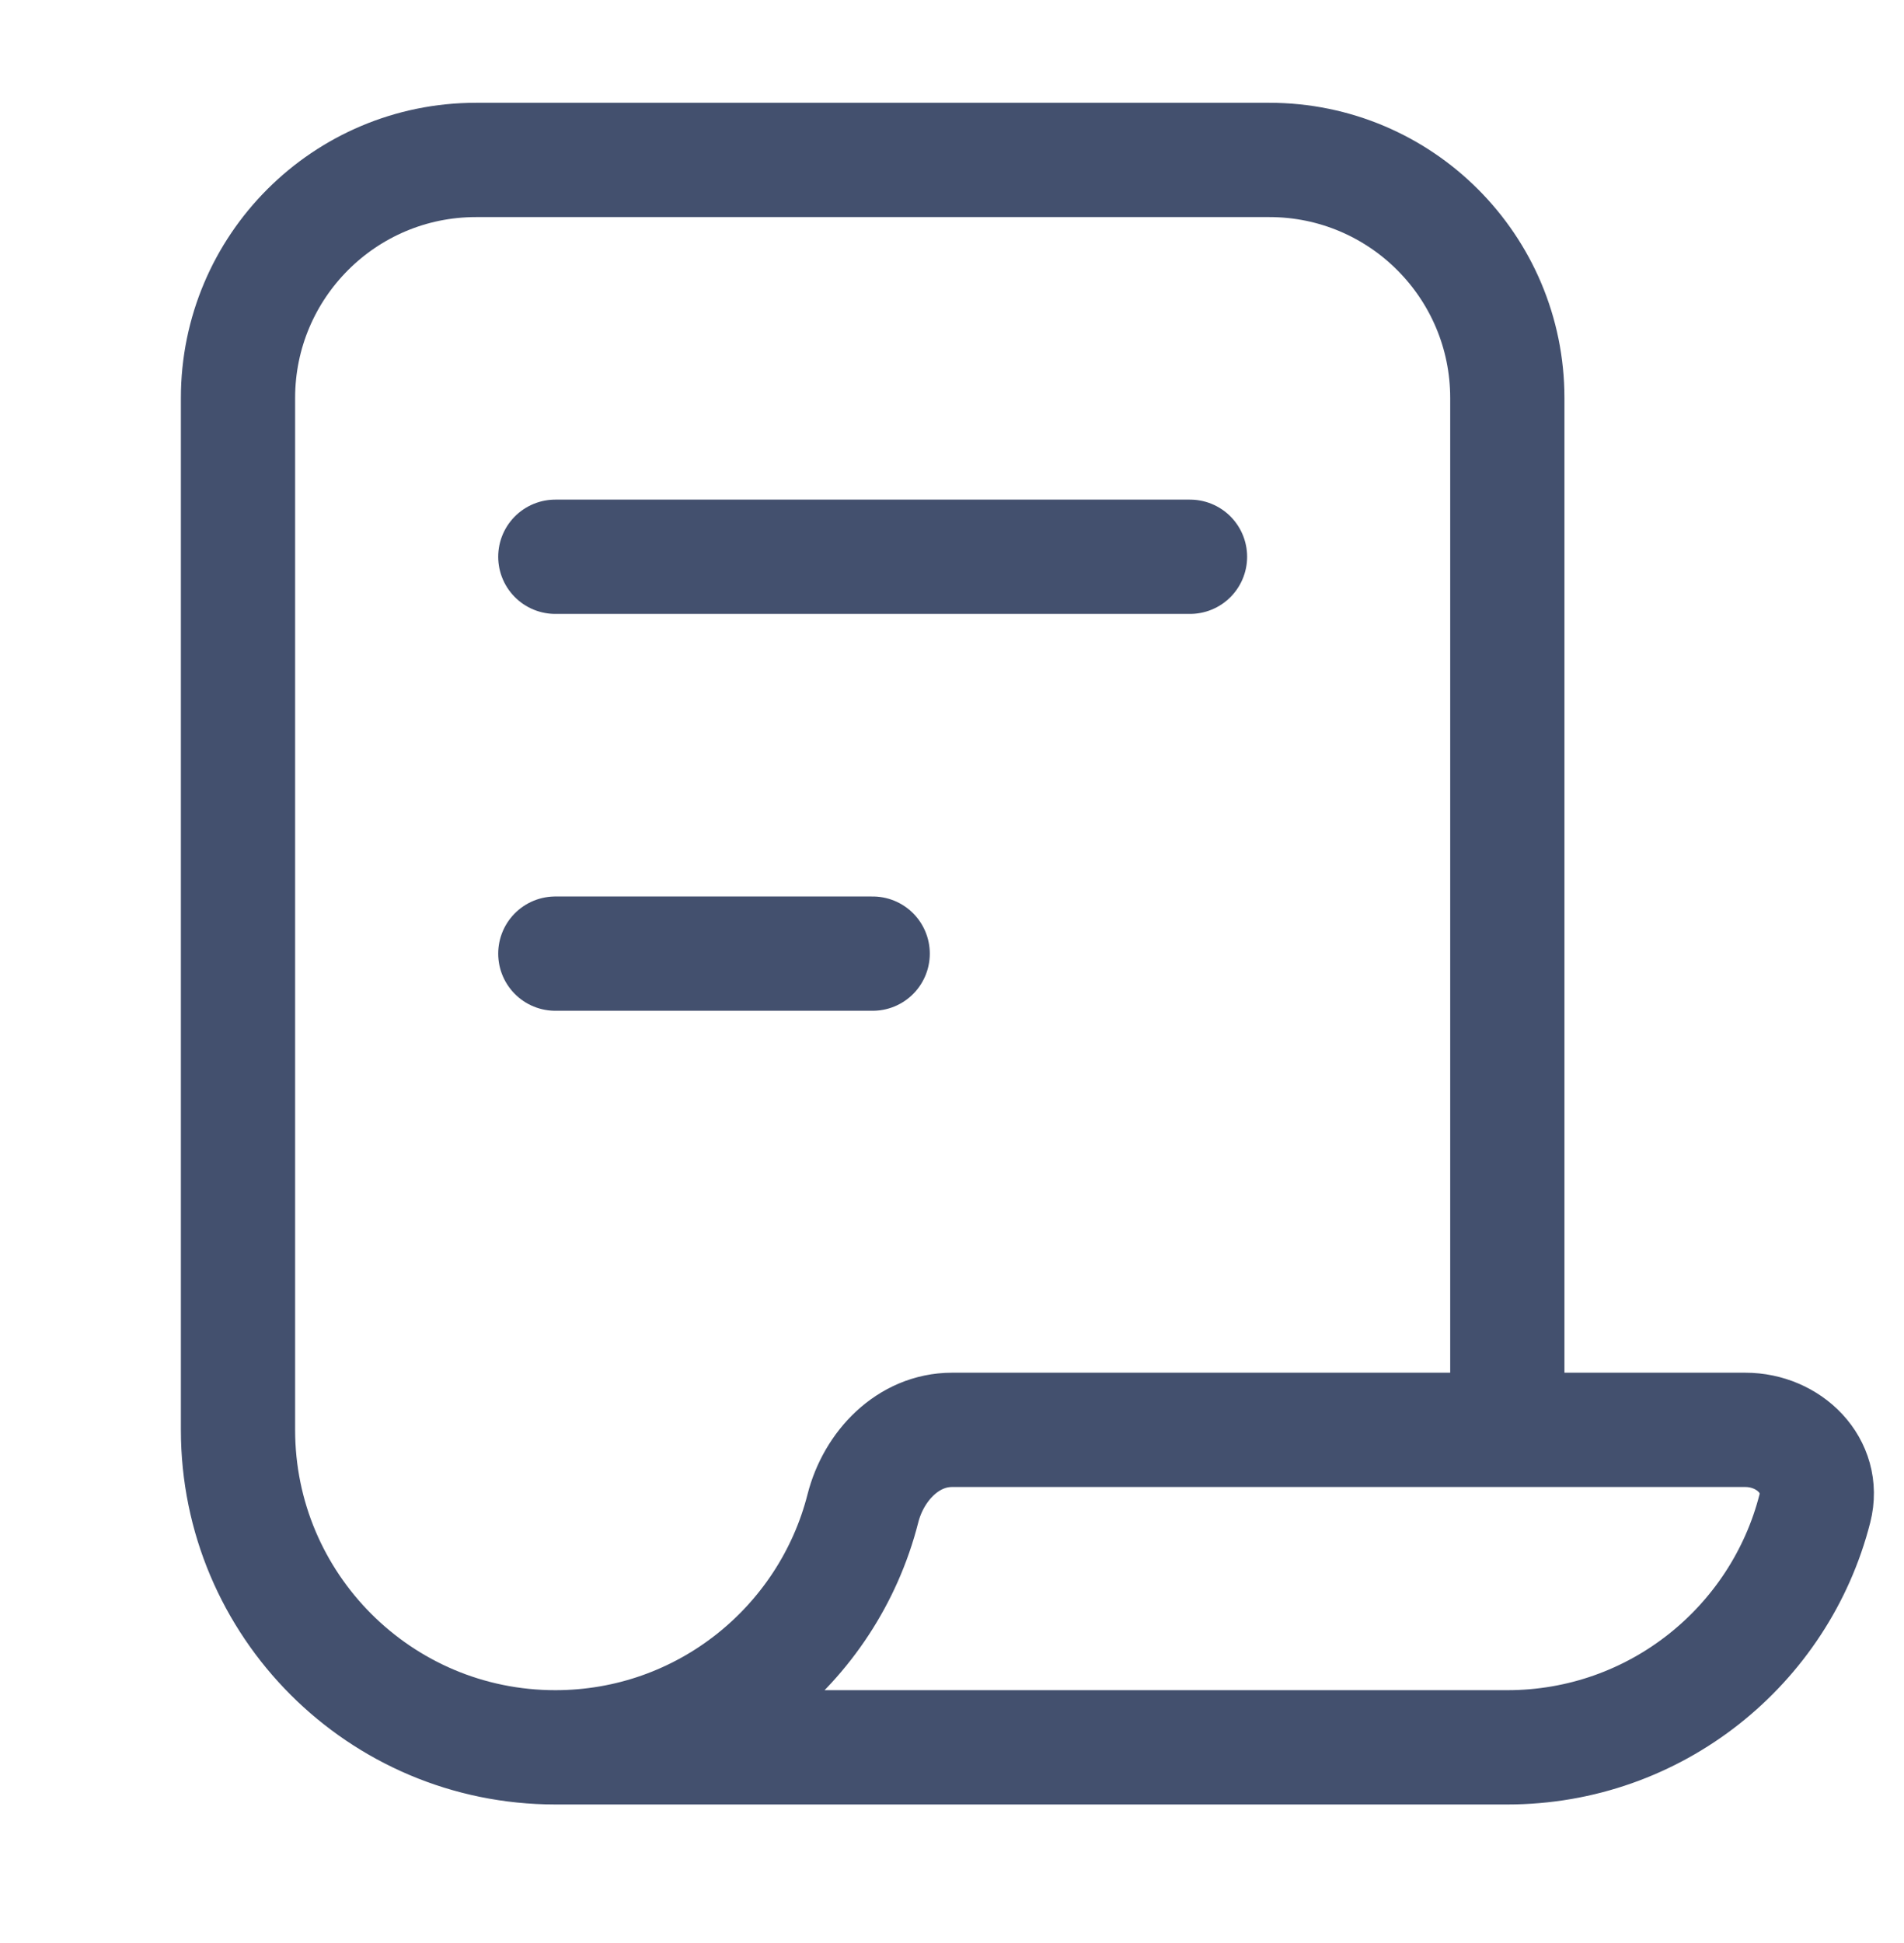 <svg width="50" height="51" viewBox="0 0 50 51" fill="none" xmlns="http://www.w3.org/2000/svg">
<path d="M14.583 45.864C18.474 45.864 21.742 43.198 22.66 39.593C22.943 38.478 23.849 37.531 25 37.531H39.583M14.583 45.864C9.981 45.864 6.25 42.133 6.25 37.531V10.447C6.25 6.996 9.048 4.198 12.5 4.198H33.333C36.785 4.198 39.583 6.996 39.583 10.447V37.531M14.583 45.864H39.583C43.474 45.864 46.742 43.198 47.66 39.593C47.943 38.478 46.984 37.531 45.833 37.531H39.583M31.25 14.614H14.583M22.917 25.031H14.583" stroke="#43506E" stroke-width="3" stroke-linecap="round"/>
</svg>
